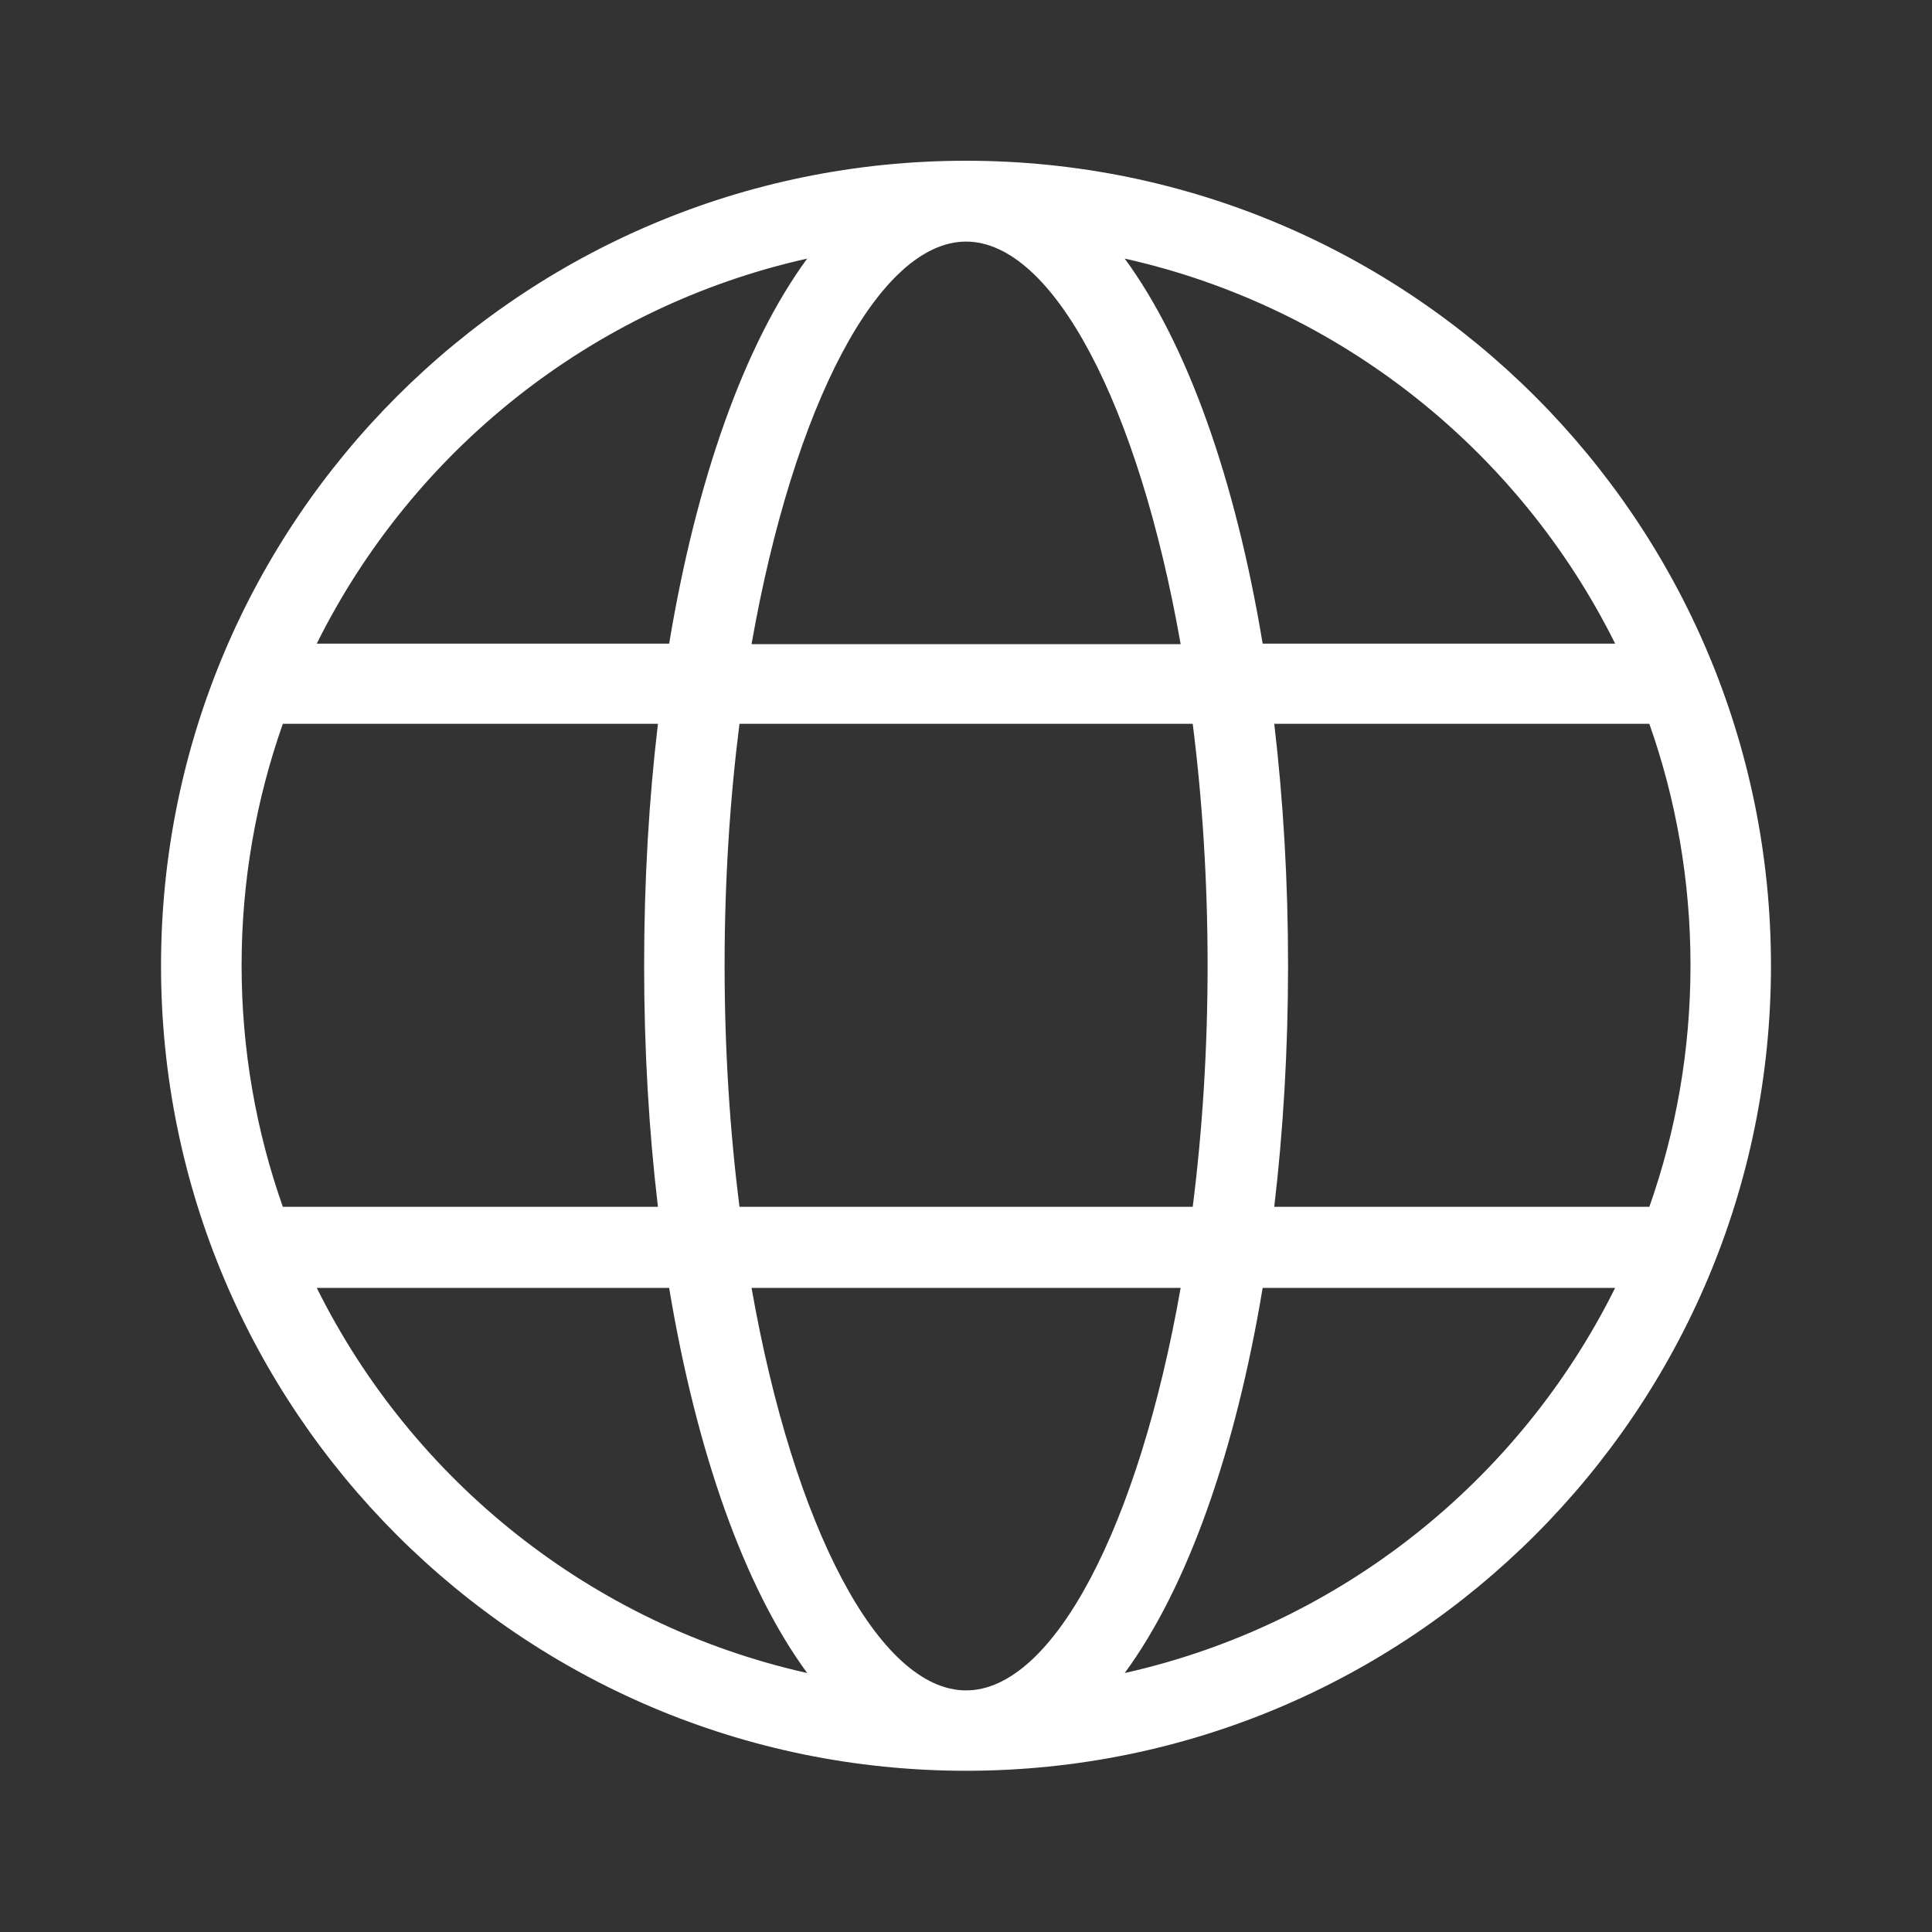 <svg width="20" height="20" viewBox="0 0 20 20" fill="none" xmlns="http://www.w3.org/2000/svg">
<rect x="0" y="0" width="20" height="20" fill="#333333" stroke="none"/>
<path fill-rule="evenodd" clip-rule="evenodd" d="M1.667 9.997C1.667 14.6 5.398 18.331 10 18.331C14.602 18.331 18.333 14.6 18.333 9.997C18.333 5.395 14.602 1.664 10 1.664C5.398 1.664 1.667 5.395 1.667 9.997ZM12.222 6.668C11.787 4.195 10.902 2.501 10.001 2.501C9.099 2.501 8.215 4.195 7.78 6.668H12.222ZM3.279 6.663H6.927C7.209 4.965 7.707 3.561 8.356 2.677C6.126 3.175 4.271 4.667 3.279 6.663ZM6.811 12.493H2.928C2.652 11.711 2.501 10.87 2.501 9.993C2.501 9.116 2.652 8.275 2.928 7.493H6.811C6.717 8.283 6.668 9.123 6.668 9.993C6.668 10.864 6.717 11.703 6.811 12.493ZM8.356 17.319C6.126 16.82 4.271 15.329 3.279 13.332H6.927C7.209 15.03 7.707 16.435 8.356 17.319ZM17.074 12.493C17.35 11.711 17.5 10.87 17.5 9.993C17.5 9.116 17.35 8.275 17.074 7.493H13.191C13.284 8.283 13.334 9.123 13.334 9.993C13.334 10.864 13.284 11.703 13.191 12.493H17.074ZM13.071 13.332H16.72C15.728 15.329 13.873 16.82 11.643 17.319C12.292 16.435 12.789 15.03 13.071 13.332ZM7.655 12.493H12.347C12.446 11.712 12.501 10.87 12.501 9.993C12.501 9.116 12.446 8.274 12.347 7.493H7.655C7.556 8.274 7.501 9.116 7.501 9.993C7.501 10.87 7.556 11.712 7.655 12.493ZM10.001 17.499C9.099 17.499 8.215 15.806 7.78 13.332H12.222C11.787 15.806 10.902 17.499 10.001 17.499ZM11.643 2.677C13.873 3.175 15.728 4.667 16.72 6.663H13.071C12.789 4.965 12.292 3.561 11.643 2.677Z" fill="white"/>
</svg>

